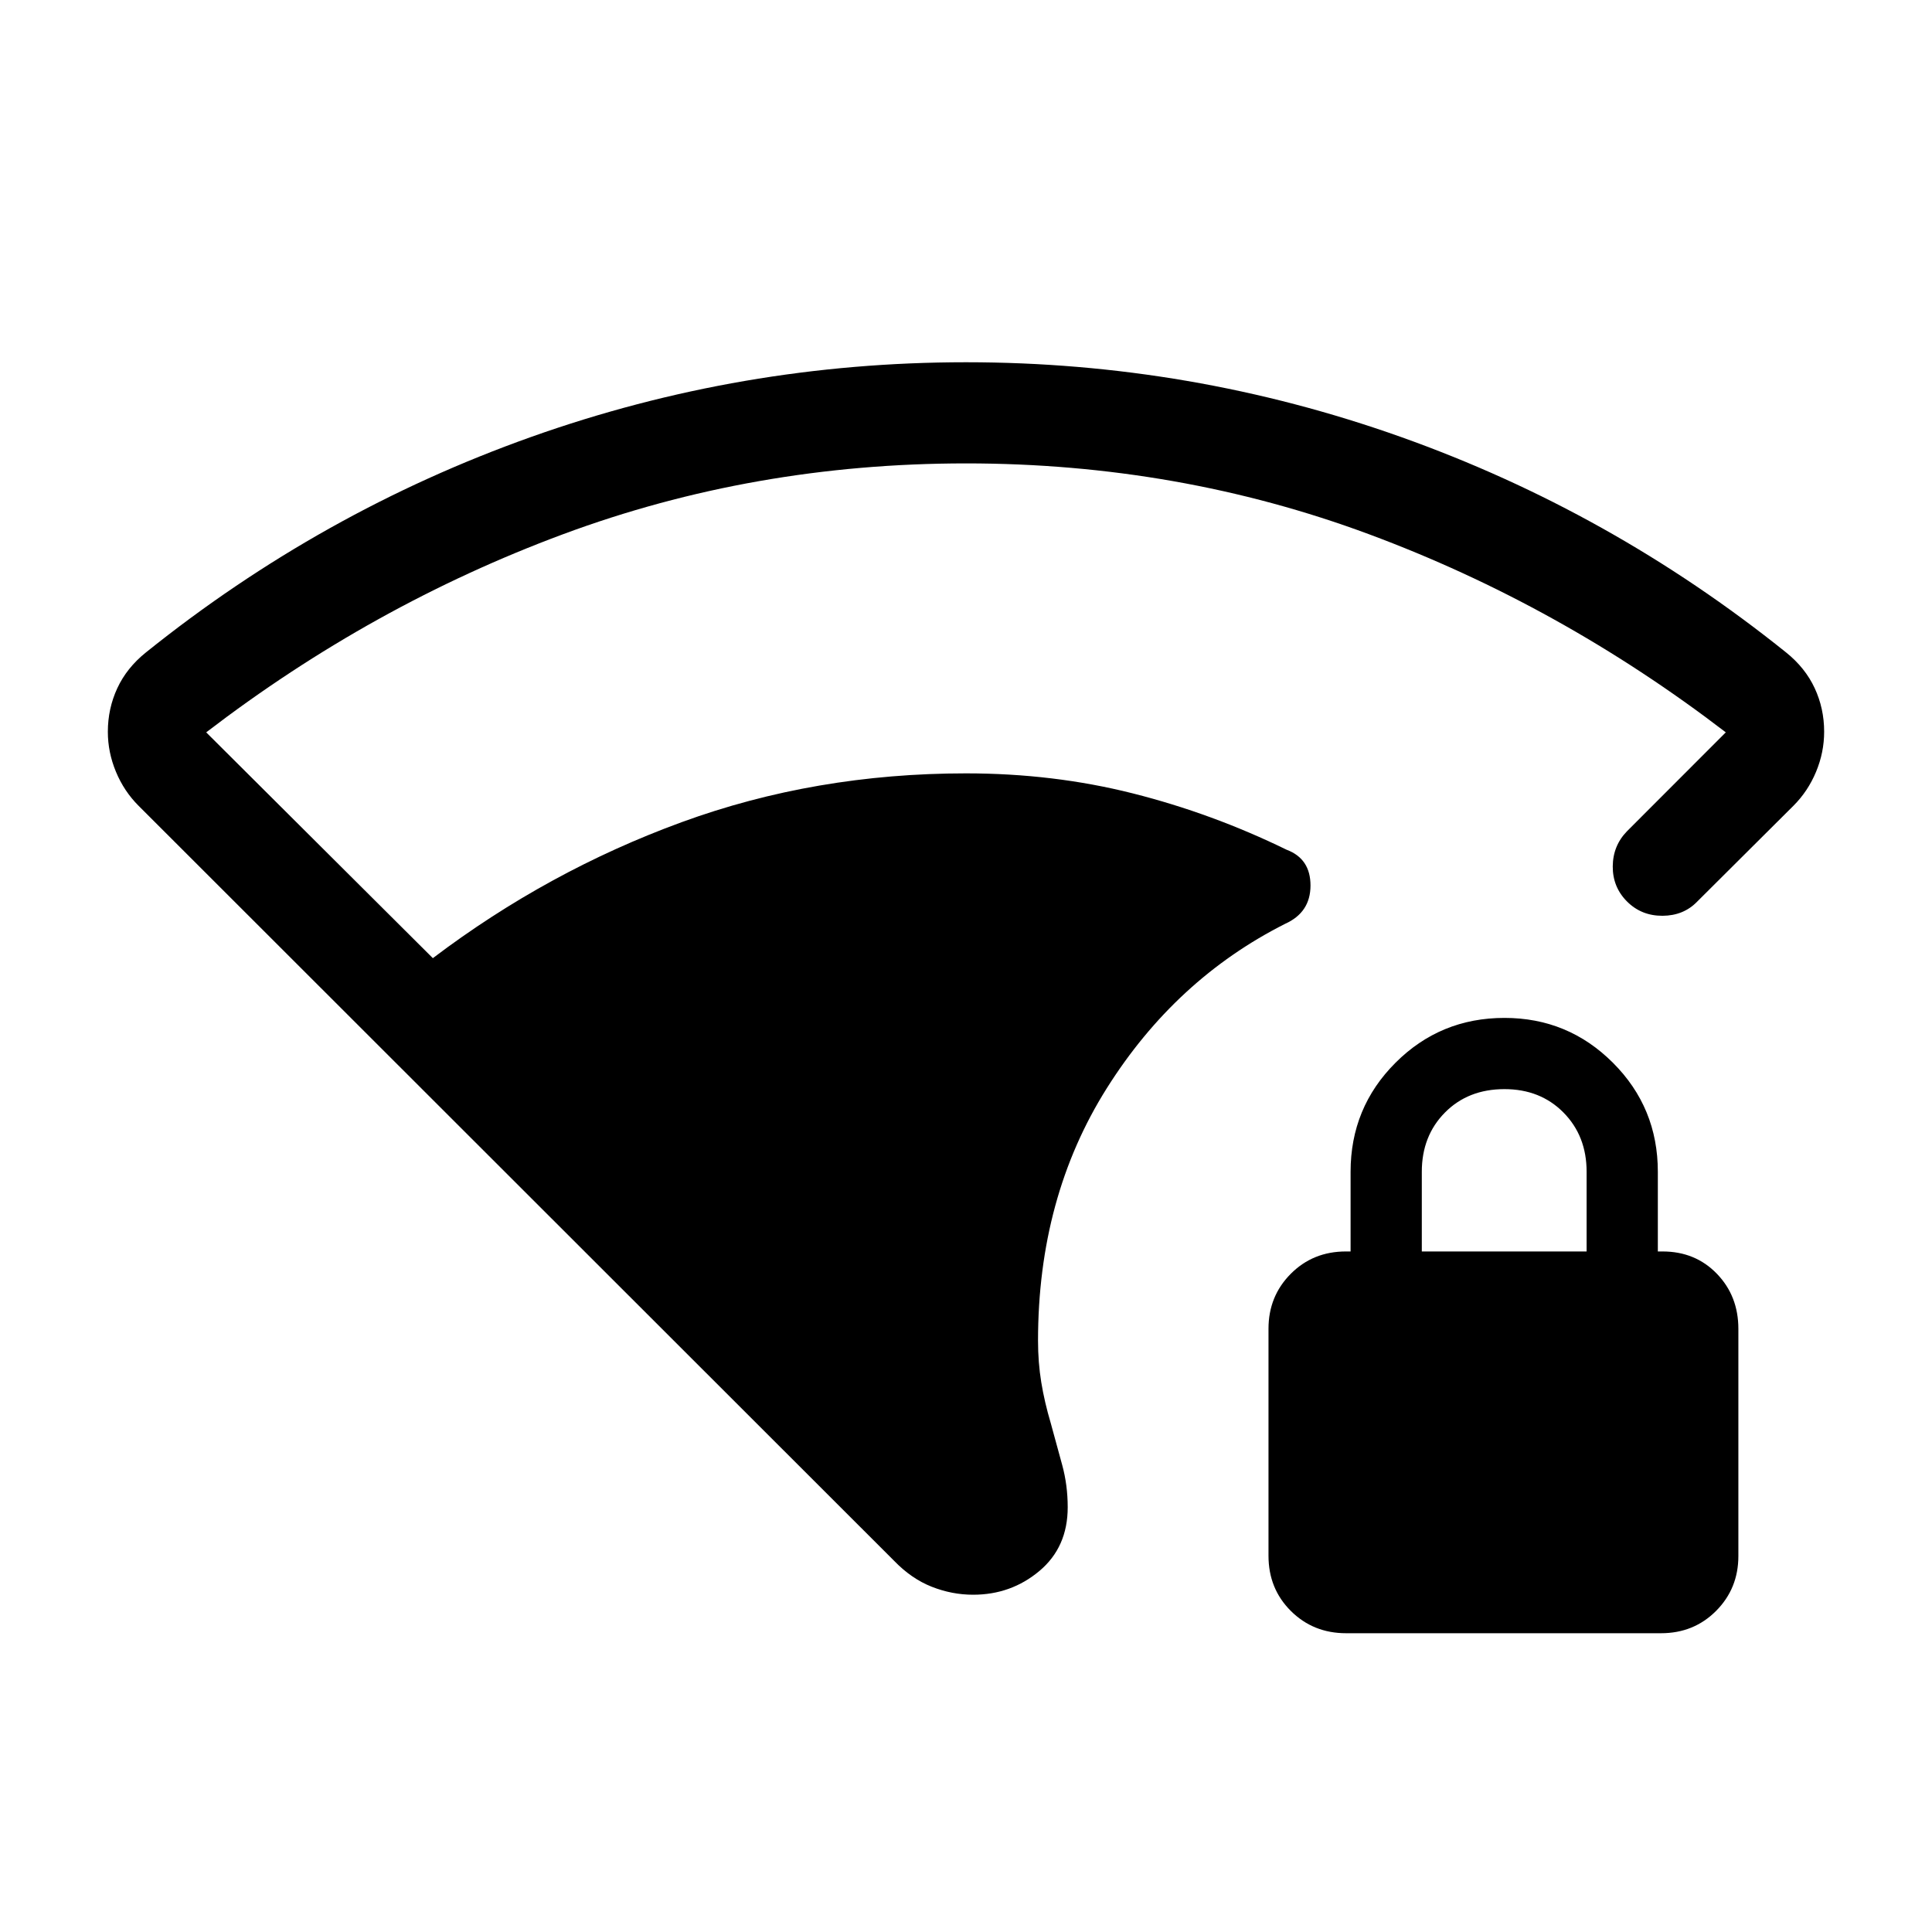 <svg xmlns="http://www.w3.org/2000/svg" viewBox="0 -960 960 960" width="32" height="32"><path d="M480-729.74q-105.46 0-200.27 35.21-94.81 35.22-177.27 98.43l112.62 112.2q57.2-43.28 123.59-67.55 66.38-24.27 141.33-24.27 43.46 0 82.92 9.96t76.39 27.99q11.89 4.46 11.87 17.81-.03 13.34-12.57 18.98-54.51 27.49-88.66 81.74-34.16 54.24-34.16 125.43 0 10.81 1.61 20.66 1.6 9.84 4.75 20.43 2.9 10.59 5.64 20.63 2.75 10.04 2.75 21.04 0 19.86-14.07 31.66-14.06 11.8-32.93 11.8-10.54 0-20.6-3.98-10.06-3.97-18.66-12.87L68.85-559.62q-7.21-7.2-11.23-16.87-4.03-9.67-4.03-19.89 0-11.51 4.69-21.64 4.7-10.13 14.18-17.75 87.16-70.02 191.51-107.13Q368.33-780 480-780t216.03 37.1q104.35 37.11 191.51 107.13 9.48 7.62 14.18 17.73 4.69 10.11 4.69 21.6 0 10.31-4.03 19.97-4.02 9.65-11.23 16.85l-47.77 47.57q-6.77 7.04-17.27 7.1-10.5.05-17.65-7.1-7.15-7.16-7.09-17.44.07-10.28 7.09-17.48l49.08-49.13q-82.46-63.21-177.27-98.43-94.81-35.21-200.27-35.21Zm188.87 581.28q-16.33 0-27.45-11.06-11.11-11.06-11.11-27.41v-112.85q0-16.14 11.05-27.26 11.06-11.12 27.41-11.12h2.33v-39.58q0-31.88 22.3-54.17 22.29-22.3 54.16-22.3 31.62 0 53.91 22.3 22.3 22.29 22.3 54.17v39.58h2.33q16.28 0 26.99 11.06 10.7 11.06 10.7 27.41v112.85q0 16.15-11.05 27.26-11.05 11.12-27.39 11.12H668.87Zm37.62-189.7h81.89v-39.58q0-17.83-11.5-29.45-11.5-11.63-29.32-11.63-18.07 0-29.57 11.63-11.5 11.62-11.5 29.45v39.58Z"/></svg>